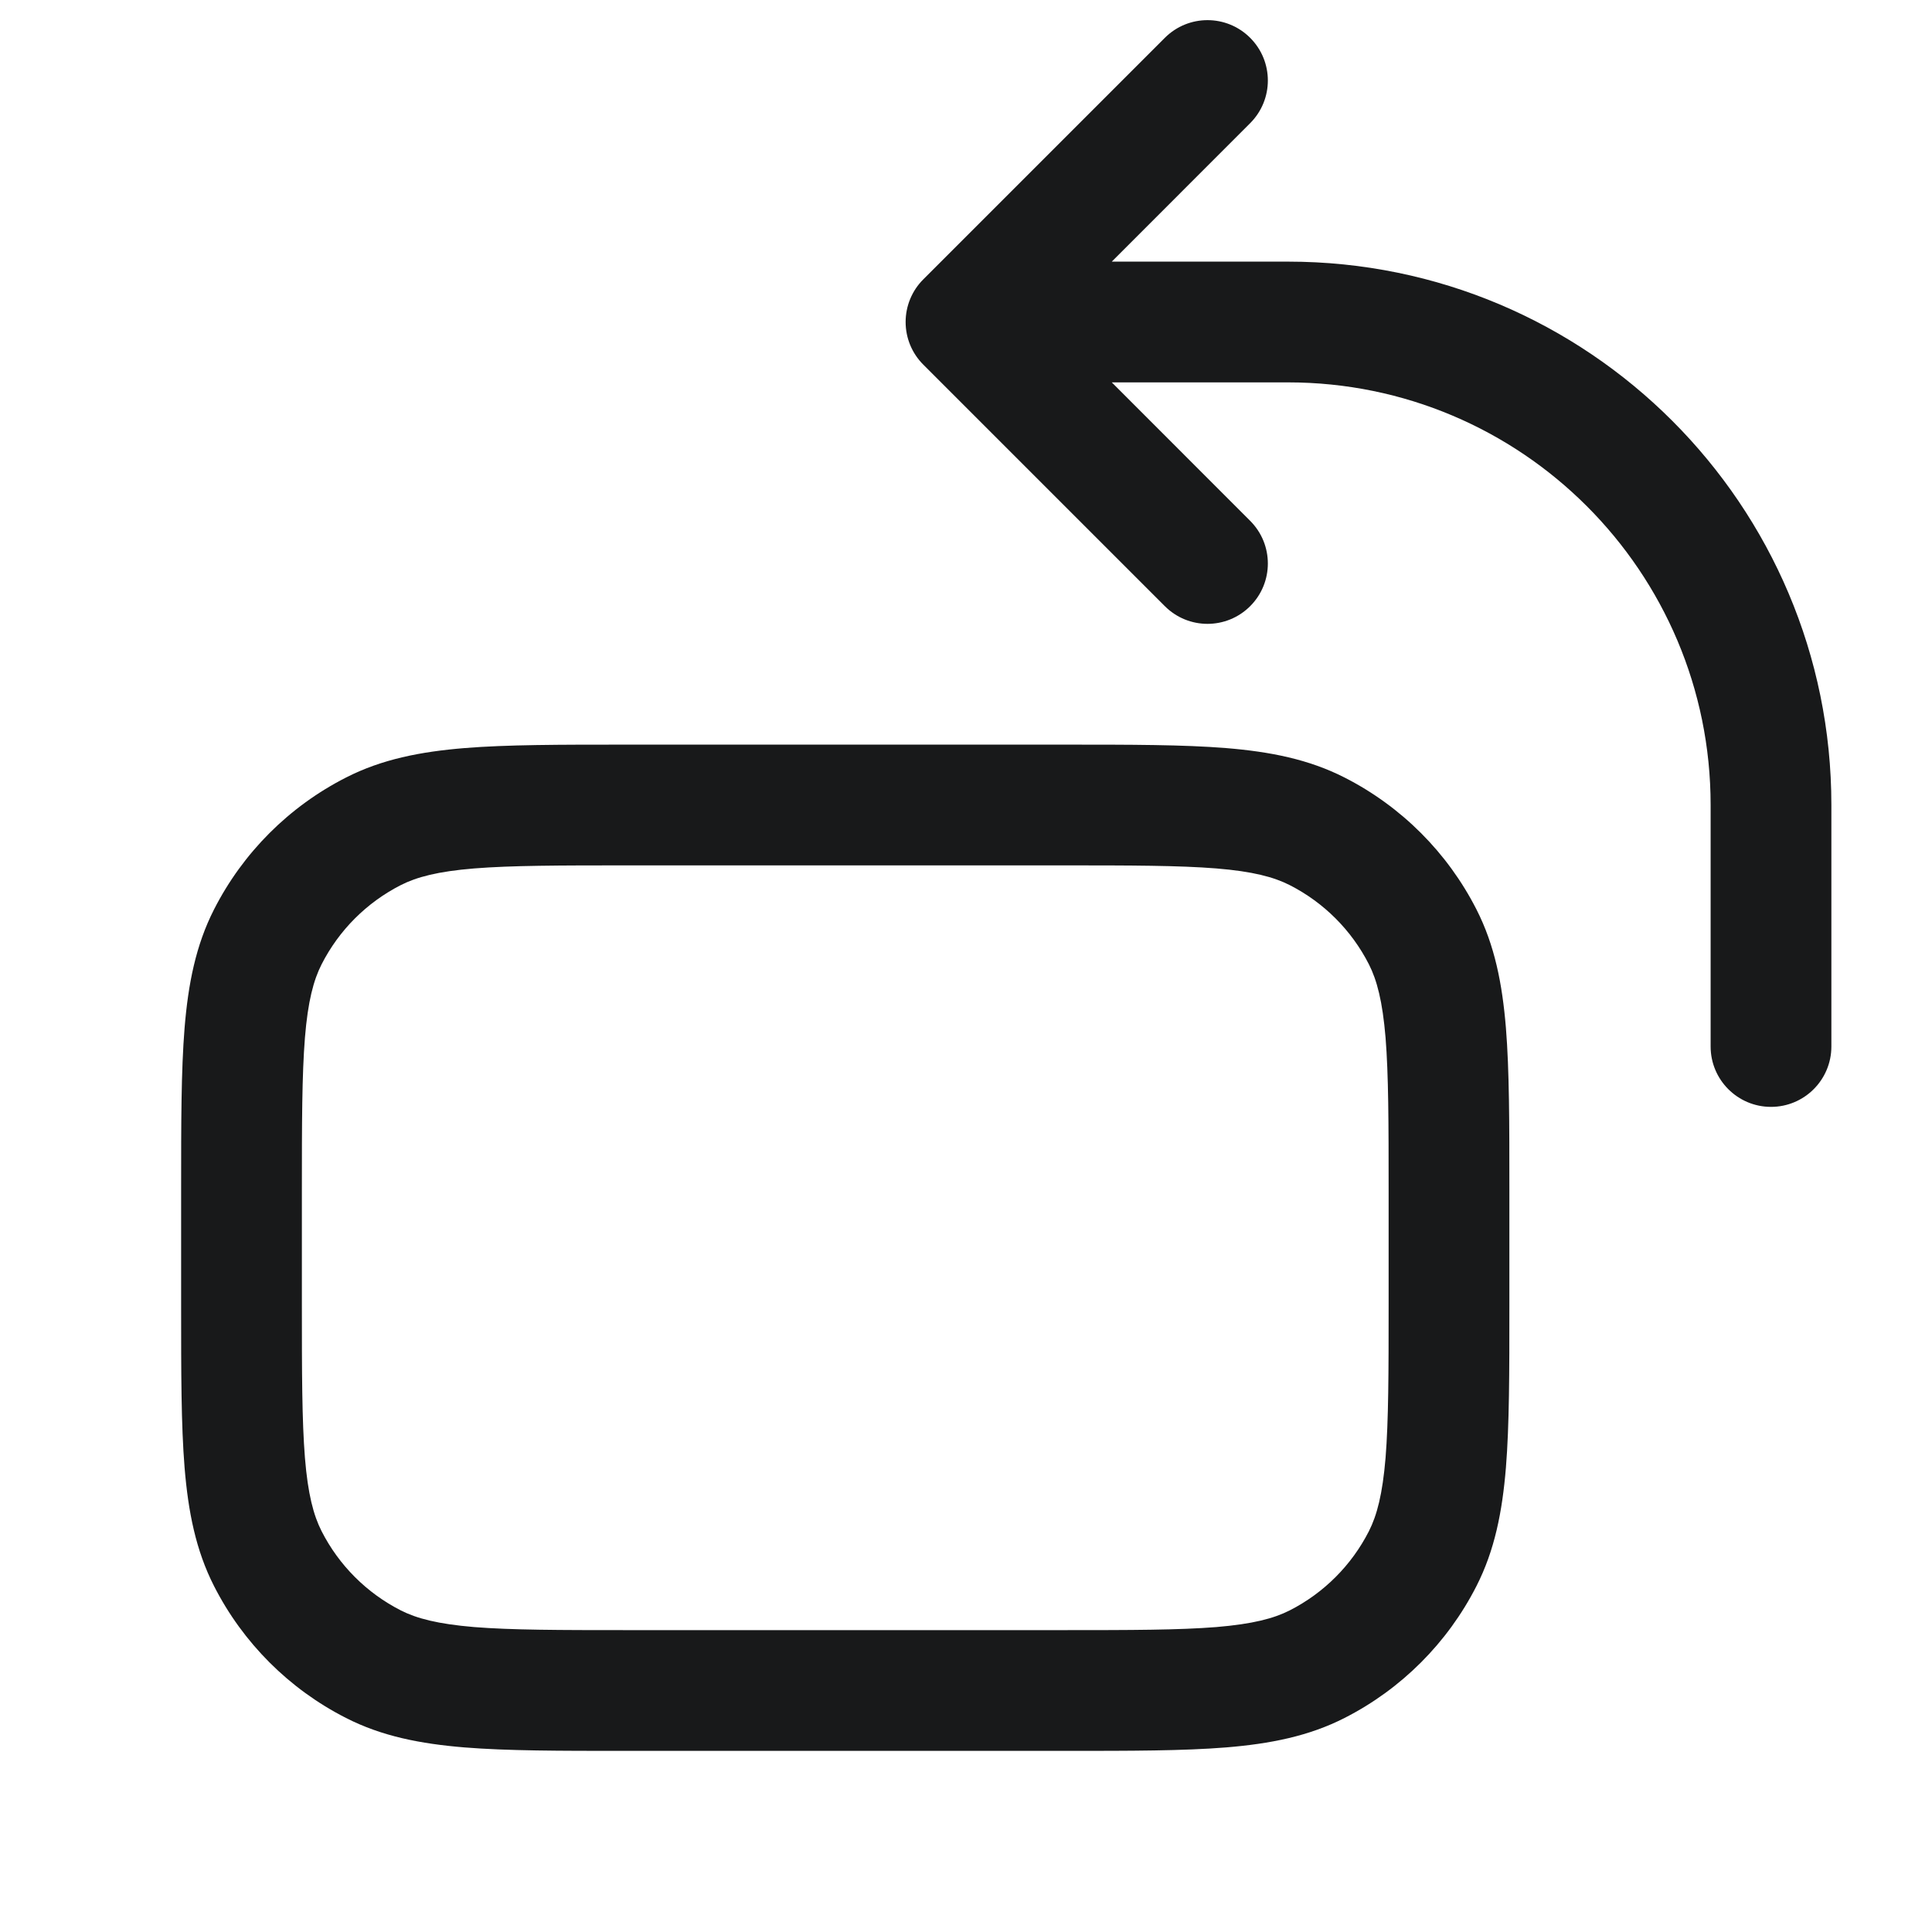 <svg width="24" height="24" viewBox="0 0 24 24" fill="none" xmlns="http://www.w3.org/2000/svg">
<path fill-rule="evenodd" clip-rule="evenodd" d="M11.47 3.47C11.329 3.61 11.25 3.801 11.25 4C11.25 4.199 11.329 4.39 11.47 4.53L14.47 7.53C14.763 7.823 15.237 7.823 15.53 7.53C15.823 7.237 15.823 6.763 15.53 6.47L13.811 4.75L16 4.75C18.899 4.75 21.25 7.101 21.25 10L21.25 13C21.25 13.414 21.586 13.75 22 13.75C22.414 13.75 22.75 13.414 22.75 13L22.75 10C22.75 6.272 19.728 3.25 16 3.25L13.811 3.25L15.53 1.53C15.823 1.237 15.823 0.763 15.53 0.47C15.237 0.177 14.763 0.177 14.47 0.47L11.47 3.47ZM18.75 16.2L18.75 16.232V16.232C18.75 17.045 18.75 17.701 18.707 18.232C18.662 18.778 18.568 19.258 18.341 19.703C17.982 20.408 17.408 20.982 16.703 21.341C16.258 21.568 15.778 21.662 15.232 21.707C14.701 21.75 14.045 21.75 13.232 21.75H13.2H7.8H7.768C6.955 21.75 6.299 21.75 5.769 21.707C5.222 21.662 4.742 21.568 4.298 21.341C3.592 20.982 3.018 20.408 2.659 19.703C2.432 19.258 2.338 18.778 2.293 18.232C2.25 17.701 2.25 17.045 2.25 16.232V16.2V14.8V14.768C2.25 13.955 2.25 13.299 2.293 12.768C2.338 12.222 2.432 11.742 2.659 11.297C3.018 10.592 3.592 10.018 4.298 9.659C4.742 9.432 5.222 9.338 5.769 9.293C6.299 9.25 6.955 9.25 7.768 9.25H7.768H7.8H13.2H13.232C14.045 9.25 14.701 9.25 15.232 9.293C15.778 9.338 16.258 9.432 16.703 9.659C17.408 10.018 17.982 10.592 18.341 11.297C18.568 11.742 18.662 12.222 18.707 12.768C18.75 13.299 18.75 13.955 18.75 14.768V14.8V16.2ZM17.005 19.021C17.105 18.824 17.174 18.563 17.212 18.109C17.249 17.647 17.25 17.052 17.25 16.2V14.8C17.25 13.947 17.249 13.353 17.212 12.891C17.174 12.437 17.105 12.176 17.005 11.979C16.789 11.555 16.445 11.211 16.021 10.995C15.824 10.895 15.563 10.825 15.109 10.788C14.647 10.751 14.053 10.75 13.2 10.75H7.8C6.948 10.75 6.353 10.751 5.891 10.788C5.437 10.825 5.176 10.895 4.979 10.995C4.555 11.211 4.211 11.555 3.995 11.979C3.895 12.176 3.825 12.437 3.788 12.891C3.751 13.353 3.75 13.947 3.75 14.8V16.2C3.75 17.052 3.751 17.647 3.788 18.109C3.825 18.563 3.895 18.824 3.995 19.021C4.211 19.445 4.555 19.789 4.979 20.005C5.176 20.105 5.437 20.174 5.891 20.212C6.353 20.249 6.948 20.25 7.8 20.25H13.2C14.053 20.25 14.647 20.249 15.109 20.212C15.563 20.174 15.824 20.105 16.021 20.005C16.445 19.789 16.789 19.445 17.005 19.021Z" fill="#18191A"/>
</svg>
